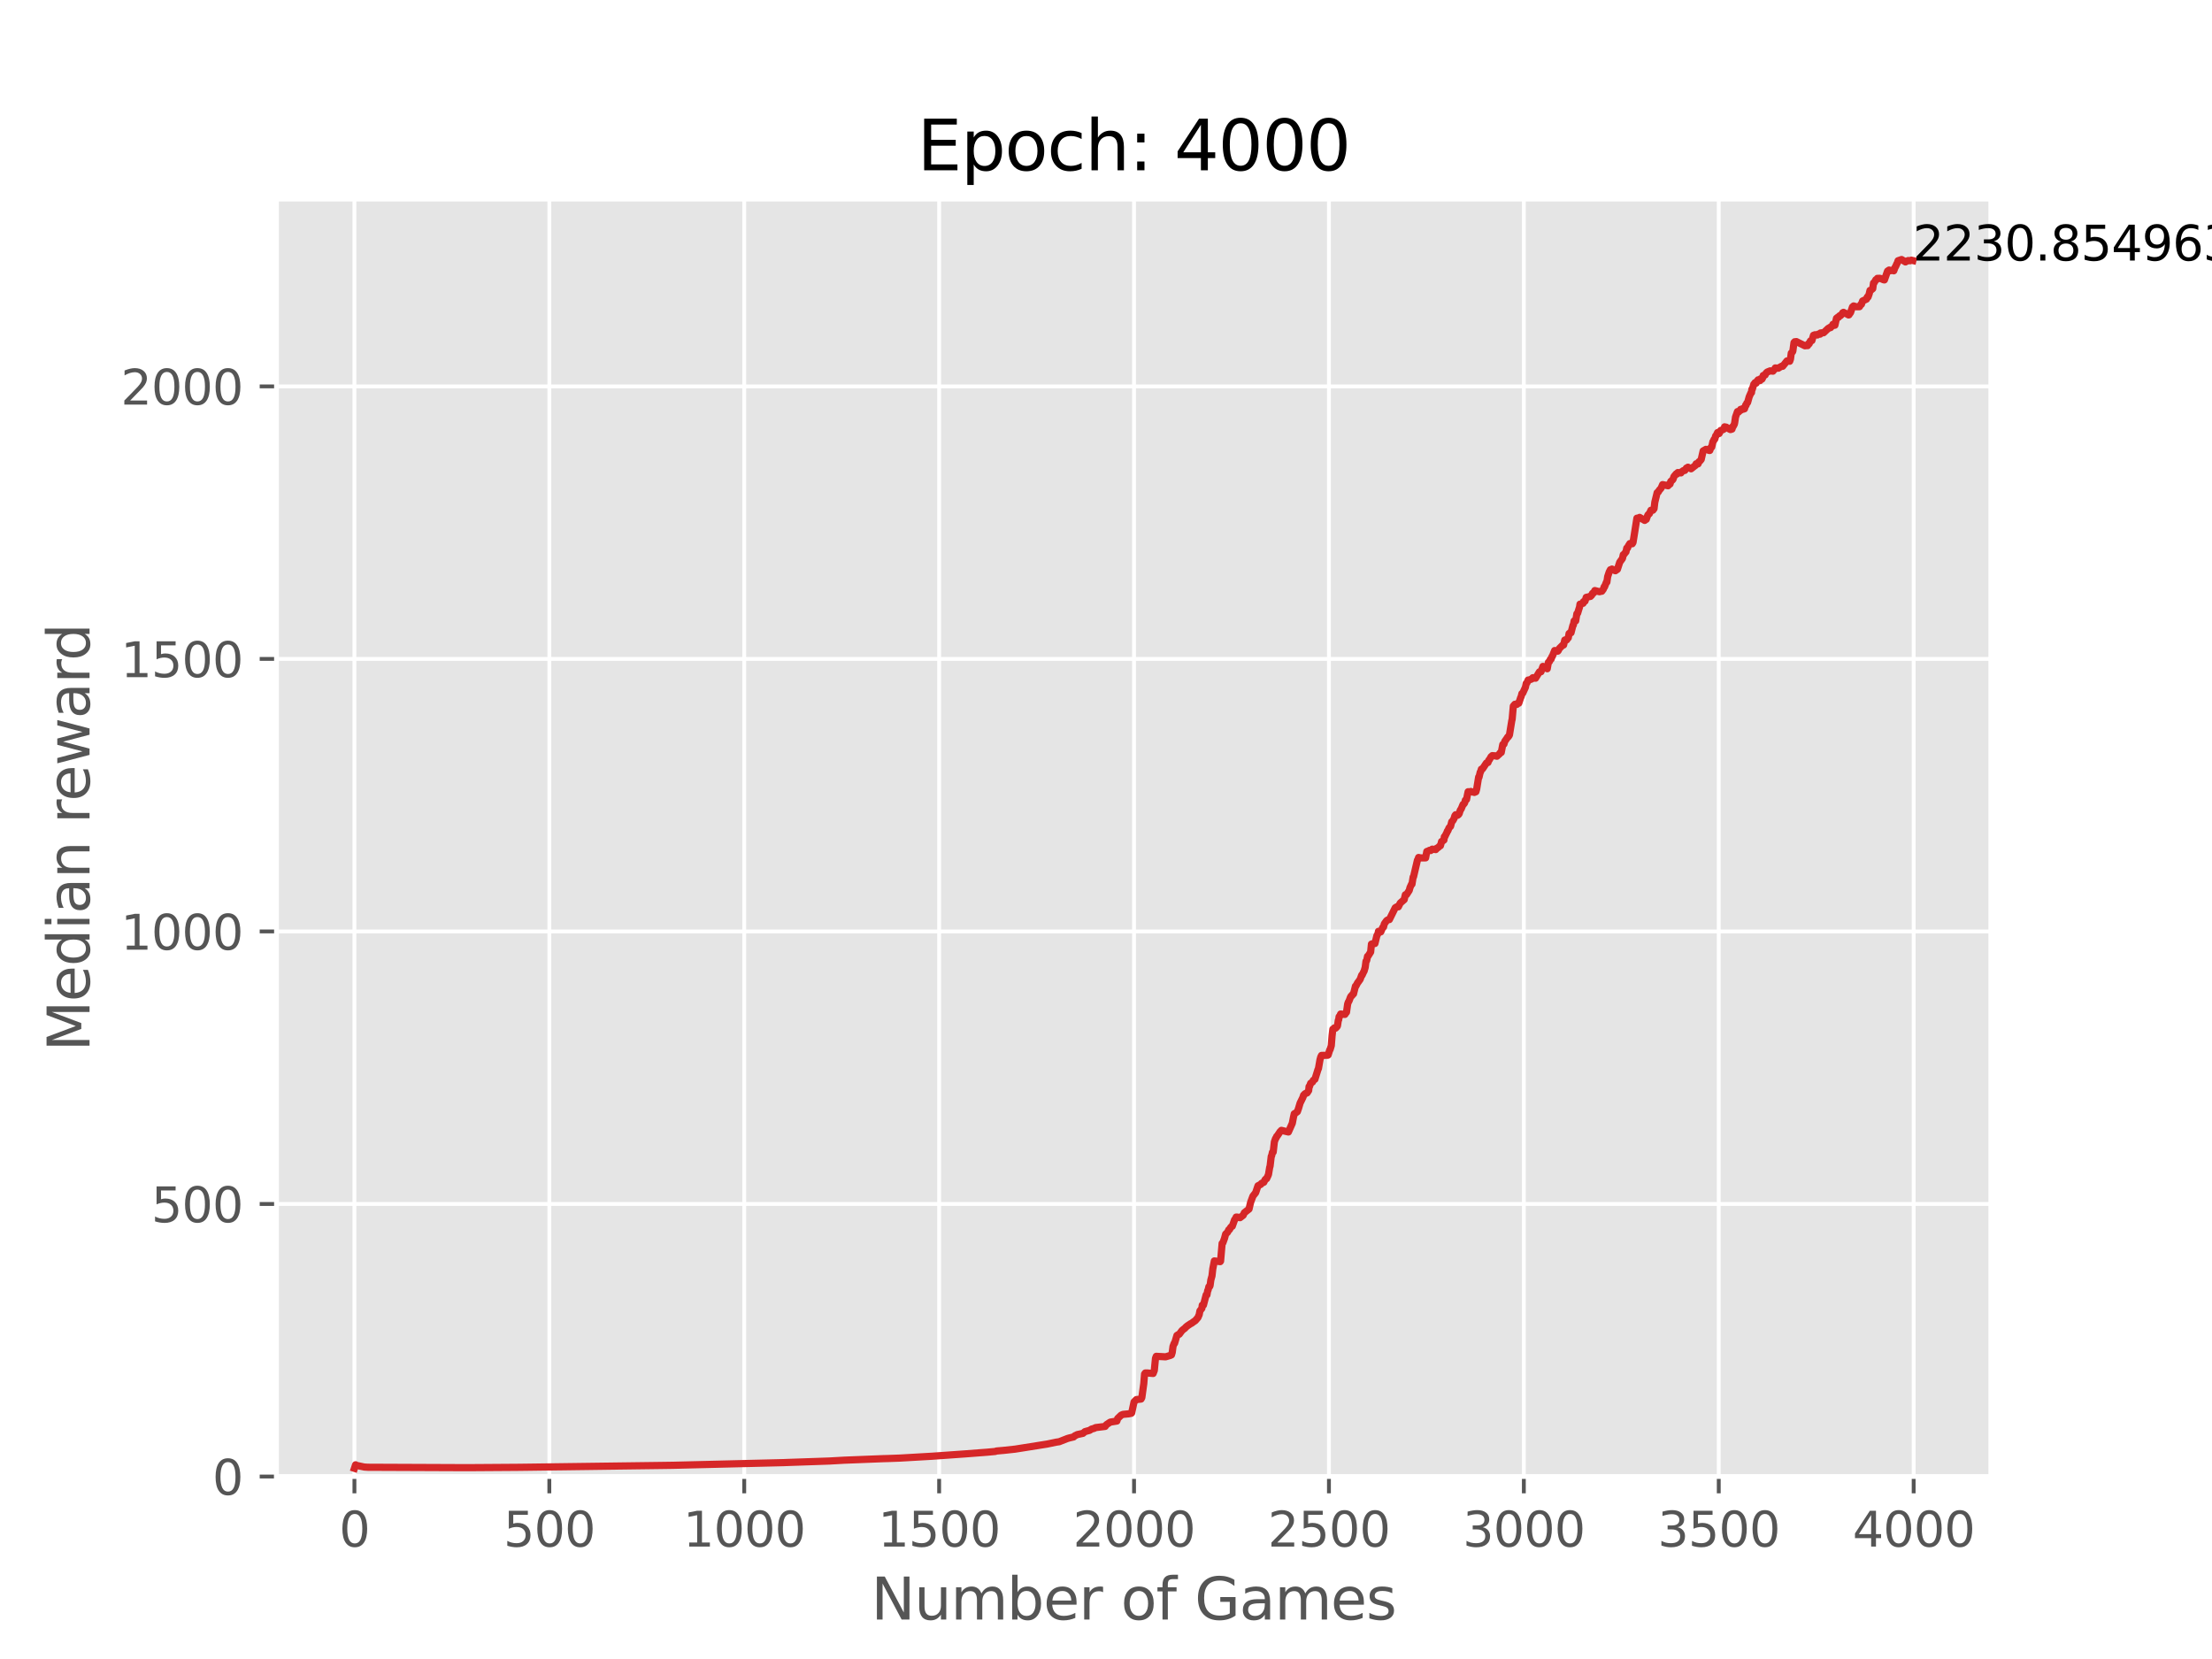 <?xml version="1.0" encoding="utf-8" standalone="no"?>
<!DOCTYPE svg PUBLIC "-//W3C//DTD SVG 1.1//EN"
  "http://www.w3.org/Graphics/SVG/1.1/DTD/svg11.dtd">
<svg xmlns:xlink="http://www.w3.org/1999/xlink" width="460.8pt" height="345.6pt" viewBox="0 0 460.8 345.6" xmlns="http://www.w3.org/2000/svg" version="1.1">
 <defs>
  <style type="text/css">*{stroke-linejoin: round; stroke-linecap: butt}</style>
 </defs>
 <g id="figure_1">
  <g id="patch_1">
   <path d="M 0 345.6 
L 460.8 345.6 
L 460.8 0 
L 0 0 
z
" style="fill: #ffffff"/>
  </g>
  <g id="axes_1">
   <g id="patch_2">
    <path d="M 57.6 307.584 
L 414.72 307.584 
L 414.72 41.472 
L 57.6 41.472 
z
" style="fill: #e5e5e5"/>
   </g>
   <g id="matplotlib.axis_1">
    <g id="xtick_1">
     <g id="line2d_1">
      <path d="M 73.833 307.584 
L 73.833 41.472 
" clip-path="url(#pd6d10d39dd)" style="fill: none; stroke: #ffffff; stroke-width: 0.8; stroke-linecap: square"/>
     </g>
     <g id="line2d_2">
      <defs>
       <path id="m4abdb20a62" d="M 0 0 
L 0 3.5 
" style="stroke: #555555; stroke-width: 0.8"/>
      </defs>
      <g>
       <use xlink:href="#m4abdb20a62" x="73.833" y="307.584" style="fill: #555555; stroke: #555555; stroke-width: 0.8"/>
      </g>
     </g>
     <g id="text_1">
      <!-- 0 -->
      <g style="fill: #555555" transform="translate(70.651 322.182) scale(0.1 -0.1)">
       <defs>
        <path id="DejaVuSans-30" d="M 2034 4250 
Q 1547 4250 1301 3770 
Q 1056 3291 1056 2328 
Q 1056 1369 1301 889 
Q 1547 409 2034 409 
Q 2525 409 2770 889 
Q 3016 1369 3016 2328 
Q 3016 3291 2770 3770 
Q 2525 4250 2034 4250 
z
M 2034 4750 
Q 2819 4750 3233 4129 
Q 3647 3509 3647 2328 
Q 3647 1150 3233 529 
Q 2819 -91 2034 -91 
Q 1250 -91 836 529 
Q 422 1150 422 2328 
Q 422 3509 836 4129 
Q 1250 4750 2034 4750 
z
" transform="scale(0.016)"/>
       </defs>
       <use xlink:href="#DejaVuSans-30"/>
      </g>
     </g>
    </g>
    <g id="xtick_2">
     <g id="line2d_3">
      <path d="M 114.435 307.584 
L 114.435 41.472 
" clip-path="url(#pd6d10d39dd)" style="fill: none; stroke: #ffffff; stroke-width: 0.8; stroke-linecap: square"/>
     </g>
     <g id="line2d_4">
      <g>
       <use xlink:href="#m4abdb20a62" x="114.435" y="307.584" style="fill: #555555; stroke: #555555; stroke-width: 0.8"/>
      </g>
     </g>
     <g id="text_2">
      <!-- 500 -->
      <g style="fill: #555555" transform="translate(104.891 322.182) scale(0.1 -0.1)">
       <defs>
        <path id="DejaVuSans-35" d="M 691 4666 
L 3169 4666 
L 3169 4134 
L 1269 4134 
L 1269 2991 
Q 1406 3038 1543 3061 
Q 1681 3084 1819 3084 
Q 2600 3084 3056 2656 
Q 3513 2228 3513 1497 
Q 3513 744 3044 326 
Q 2575 -91 1722 -91 
Q 1428 -91 1123 -41 
Q 819 9 494 109 
L 494 744 
Q 775 591 1075 516 
Q 1375 441 1709 441 
Q 2250 441 2565 725 
Q 2881 1009 2881 1497 
Q 2881 1984 2565 2268 
Q 2250 2553 1709 2553 
Q 1456 2553 1204 2497 
Q 953 2441 691 2322 
L 691 4666 
z
" transform="scale(0.016)"/>
       </defs>
       <use xlink:href="#DejaVuSans-35"/>
       <use xlink:href="#DejaVuSans-30" x="63.623"/>
       <use xlink:href="#DejaVuSans-30" x="127.246"/>
      </g>
     </g>
    </g>
    <g id="xtick_3">
     <g id="line2d_5">
      <path d="M 155.037 307.584 
L 155.037 41.472 
" clip-path="url(#pd6d10d39dd)" style="fill: none; stroke: #ffffff; stroke-width: 0.8; stroke-linecap: square"/>
     </g>
     <g id="line2d_6">
      <g>
       <use xlink:href="#m4abdb20a62" x="155.037" y="307.584" style="fill: #555555; stroke: #555555; stroke-width: 0.8"/>
      </g>
     </g>
     <g id="text_3">
      <!-- 1000 -->
      <g style="fill: #555555" transform="translate(142.312 322.182) scale(0.1 -0.1)">
       <defs>
        <path id="DejaVuSans-31" d="M 794 531 
L 1825 531 
L 1825 4091 
L 703 3866 
L 703 4441 
L 1819 4666 
L 2450 4666 
L 2450 531 
L 3481 531 
L 3481 0 
L 794 0 
L 794 531 
z
" transform="scale(0.016)"/>
       </defs>
       <use xlink:href="#DejaVuSans-31"/>
       <use xlink:href="#DejaVuSans-30" x="63.623"/>
       <use xlink:href="#DejaVuSans-30" x="127.246"/>
       <use xlink:href="#DejaVuSans-30" x="190.869"/>
      </g>
     </g>
    </g>
    <g id="xtick_4">
     <g id="line2d_7">
      <path d="M 195.639 307.584 
L 195.639 41.472 
" clip-path="url(#pd6d10d39dd)" style="fill: none; stroke: #ffffff; stroke-width: 0.8; stroke-linecap: square"/>
     </g>
     <g id="line2d_8">
      <g>
       <use xlink:href="#m4abdb20a62" x="195.639" y="307.584" style="fill: #555555; stroke: #555555; stroke-width: 0.8"/>
      </g>
     </g>
     <g id="text_4">
      <!-- 1500 -->
      <g style="fill: #555555" transform="translate(182.914 322.182) scale(0.1 -0.1)">
       <use xlink:href="#DejaVuSans-31"/>
       <use xlink:href="#DejaVuSans-35" x="63.623"/>
       <use xlink:href="#DejaVuSans-30" x="127.246"/>
       <use xlink:href="#DejaVuSans-30" x="190.869"/>
      </g>
     </g>
    </g>
    <g id="xtick_5">
     <g id="line2d_9">
      <path d="M 236.241 307.584 
L 236.241 41.472 
" clip-path="url(#pd6d10d39dd)" style="fill: none; stroke: #ffffff; stroke-width: 0.8; stroke-linecap: square"/>
     </g>
     <g id="line2d_10">
      <g>
       <use xlink:href="#m4abdb20a62" x="236.241" y="307.584" style="fill: #555555; stroke: #555555; stroke-width: 0.8"/>
      </g>
     </g>
     <g id="text_5">
      <!-- 2000 -->
      <g style="fill: #555555" transform="translate(223.516 322.182) scale(0.1 -0.1)">
       <defs>
        <path id="DejaVuSans-32" d="M 1228 531 
L 3431 531 
L 3431 0 
L 469 0 
L 469 531 
Q 828 903 1448 1529 
Q 2069 2156 2228 2338 
Q 2531 2678 2651 2914 
Q 2772 3150 2772 3378 
Q 2772 3750 2511 3984 
Q 2250 4219 1831 4219 
Q 1534 4219 1204 4116 
Q 875 4013 500 3803 
L 500 4441 
Q 881 4594 1212 4672 
Q 1544 4750 1819 4750 
Q 2544 4750 2975 4387 
Q 3406 4025 3406 3419 
Q 3406 3131 3298 2873 
Q 3191 2616 2906 2266 
Q 2828 2175 2409 1742 
Q 1991 1309 1228 531 
z
" transform="scale(0.016)"/>
       </defs>
       <use xlink:href="#DejaVuSans-32"/>
       <use xlink:href="#DejaVuSans-30" x="63.623"/>
       <use xlink:href="#DejaVuSans-30" x="127.246"/>
       <use xlink:href="#DejaVuSans-30" x="190.869"/>
      </g>
     </g>
    </g>
    <g id="xtick_6">
     <g id="line2d_11">
      <path d="M 276.843 307.584 
L 276.843 41.472 
" clip-path="url(#pd6d10d39dd)" style="fill: none; stroke: #ffffff; stroke-width: 0.8; stroke-linecap: square"/>
     </g>
     <g id="line2d_12">
      <g>
       <use xlink:href="#m4abdb20a62" x="276.843" y="307.584" style="fill: #555555; stroke: #555555; stroke-width: 0.8"/>
      </g>
     </g>
     <g id="text_6">
      <!-- 2500 -->
      <g style="fill: #555555" transform="translate(264.118 322.182) scale(0.1 -0.1)">
       <use xlink:href="#DejaVuSans-32"/>
       <use xlink:href="#DejaVuSans-35" x="63.623"/>
       <use xlink:href="#DejaVuSans-30" x="127.246"/>
       <use xlink:href="#DejaVuSans-30" x="190.869"/>
      </g>
     </g>
    </g>
    <g id="xtick_7">
     <g id="line2d_13">
      <path d="M 317.445 307.584 
L 317.445 41.472 
" clip-path="url(#pd6d10d39dd)" style="fill: none; stroke: #ffffff; stroke-width: 0.8; stroke-linecap: square"/>
     </g>
     <g id="line2d_14">
      <g>
       <use xlink:href="#m4abdb20a62" x="317.445" y="307.584" style="fill: #555555; stroke: #555555; stroke-width: 0.8"/>
      </g>
     </g>
     <g id="text_7">
      <!-- 3000 -->
      <g style="fill: #555555" transform="translate(304.72 322.182) scale(0.1 -0.1)">
       <defs>
        <path id="DejaVuSans-33" d="M 2597 2516 
Q 3050 2419 3304 2112 
Q 3559 1806 3559 1356 
Q 3559 666 3084 287 
Q 2609 -91 1734 -91 
Q 1441 -91 1130 -33 
Q 819 25 488 141 
L 488 750 
Q 750 597 1062 519 
Q 1375 441 1716 441 
Q 2309 441 2620 675 
Q 2931 909 2931 1356 
Q 2931 1769 2642 2001 
Q 2353 2234 1838 2234 
L 1294 2234 
L 1294 2753 
L 1863 2753 
Q 2328 2753 2575 2939 
Q 2822 3125 2822 3475 
Q 2822 3834 2567 4026 
Q 2313 4219 1838 4219 
Q 1578 4219 1281 4162 
Q 984 4106 628 3988 
L 628 4550 
Q 988 4650 1302 4700 
Q 1616 4750 1894 4750 
Q 2613 4750 3031 4423 
Q 3450 4097 3450 3541 
Q 3450 3153 3228 2886 
Q 3006 2619 2597 2516 
z
" transform="scale(0.016)"/>
       </defs>
       <use xlink:href="#DejaVuSans-33"/>
       <use xlink:href="#DejaVuSans-30" x="63.623"/>
       <use xlink:href="#DejaVuSans-30" x="127.246"/>
       <use xlink:href="#DejaVuSans-30" x="190.869"/>
      </g>
     </g>
    </g>
    <g id="xtick_8">
     <g id="line2d_15">
      <path d="M 358.048 307.584 
L 358.048 41.472 
" clip-path="url(#pd6d10d39dd)" style="fill: none; stroke: #ffffff; stroke-width: 0.8; stroke-linecap: square"/>
     </g>
     <g id="line2d_16">
      <g>
       <use xlink:href="#m4abdb20a62" x="358.048" y="307.584" style="fill: #555555; stroke: #555555; stroke-width: 0.8"/>
      </g>
     </g>
     <g id="text_8">
      <!-- 3500 -->
      <g style="fill: #555555" transform="translate(345.323 322.182) scale(0.1 -0.1)">
       <use xlink:href="#DejaVuSans-33"/>
       <use xlink:href="#DejaVuSans-35" x="63.623"/>
       <use xlink:href="#DejaVuSans-30" x="127.246"/>
       <use xlink:href="#DejaVuSans-30" x="190.869"/>
      </g>
     </g>
    </g>
    <g id="xtick_9">
     <g id="line2d_17">
      <path d="M 398.65 307.584 
L 398.65 41.472 
" clip-path="url(#pd6d10d39dd)" style="fill: none; stroke: #ffffff; stroke-width: 0.8; stroke-linecap: square"/>
     </g>
     <g id="line2d_18">
      <g>
       <use xlink:href="#m4abdb20a62" x="398.65" y="307.584" style="fill: #555555; stroke: #555555; stroke-width: 0.8"/>
      </g>
     </g>
     <g id="text_9">
      <!-- 4000 -->
      <g style="fill: #555555" transform="translate(385.925 322.182) scale(0.1 -0.1)">
       <defs>
        <path id="DejaVuSans-34" d="M 2419 4116 
L 825 1625 
L 2419 1625 
L 2419 4116 
z
M 2253 4666 
L 3047 4666 
L 3047 1625 
L 3713 1625 
L 3713 1100 
L 3047 1100 
L 3047 0 
L 2419 0 
L 2419 1100 
L 313 1100 
L 313 1709 
L 2253 4666 
z
" transform="scale(0.016)"/>
       </defs>
       <use xlink:href="#DejaVuSans-34"/>
       <use xlink:href="#DejaVuSans-30" x="63.623"/>
       <use xlink:href="#DejaVuSans-30" x="127.246"/>
       <use xlink:href="#DejaVuSans-30" x="190.869"/>
      </g>
     </g>
    </g>
    <g id="text_10">
     <!-- Number of Games -->
     <g style="fill: #555555" transform="translate(181.472 337.38) scale(0.12 -0.12)">
      <defs>
       <path id="DejaVuSans-4e" d="M 628 4666 
L 1478 4666 
L 3547 763 
L 3547 4666 
L 4159 4666 
L 4159 0 
L 3309 0 
L 1241 3903 
L 1241 0 
L 628 0 
L 628 4666 
z
" transform="scale(0.016)"/>
       <path id="DejaVuSans-75" d="M 544 1381 
L 544 3500 
L 1119 3500 
L 1119 1403 
Q 1119 906 1312 657 
Q 1506 409 1894 409 
Q 2359 409 2629 706 
Q 2900 1003 2900 1516 
L 2900 3500 
L 3475 3500 
L 3475 0 
L 2900 0 
L 2900 538 
Q 2691 219 2414 64 
Q 2138 -91 1772 -91 
Q 1169 -91 856 284 
Q 544 659 544 1381 
z
M 1991 3584 
L 1991 3584 
z
" transform="scale(0.016)"/>
       <path id="DejaVuSans-6d" d="M 3328 2828 
Q 3544 3216 3844 3400 
Q 4144 3584 4550 3584 
Q 5097 3584 5394 3201 
Q 5691 2819 5691 2113 
L 5691 0 
L 5113 0 
L 5113 2094 
Q 5113 2597 4934 2840 
Q 4756 3084 4391 3084 
Q 3944 3084 3684 2787 
Q 3425 2491 3425 1978 
L 3425 0 
L 2847 0 
L 2847 2094 
Q 2847 2600 2669 2842 
Q 2491 3084 2119 3084 
Q 1678 3084 1418 2786 
Q 1159 2488 1159 1978 
L 1159 0 
L 581 0 
L 581 3500 
L 1159 3500 
L 1159 2956 
Q 1356 3278 1631 3431 
Q 1906 3584 2284 3584 
Q 2666 3584 2933 3390 
Q 3200 3197 3328 2828 
z
" transform="scale(0.016)"/>
       <path id="DejaVuSans-62" d="M 3116 1747 
Q 3116 2381 2855 2742 
Q 2594 3103 2138 3103 
Q 1681 3103 1420 2742 
Q 1159 2381 1159 1747 
Q 1159 1113 1420 752 
Q 1681 391 2138 391 
Q 2594 391 2855 752 
Q 3116 1113 3116 1747 
z
M 1159 2969 
Q 1341 3281 1617 3432 
Q 1894 3584 2278 3584 
Q 2916 3584 3314 3078 
Q 3713 2572 3713 1747 
Q 3713 922 3314 415 
Q 2916 -91 2278 -91 
Q 1894 -91 1617 61 
Q 1341 213 1159 525 
L 1159 0 
L 581 0 
L 581 4863 
L 1159 4863 
L 1159 2969 
z
" transform="scale(0.016)"/>
       <path id="DejaVuSans-65" d="M 3597 1894 
L 3597 1613 
L 953 1613 
Q 991 1019 1311 708 
Q 1631 397 2203 397 
Q 2534 397 2845 478 
Q 3156 559 3463 722 
L 3463 178 
Q 3153 47 2828 -22 
Q 2503 -91 2169 -91 
Q 1331 -91 842 396 
Q 353 884 353 1716 
Q 353 2575 817 3079 
Q 1281 3584 2069 3584 
Q 2775 3584 3186 3129 
Q 3597 2675 3597 1894 
z
M 3022 2063 
Q 3016 2534 2758 2815 
Q 2500 3097 2075 3097 
Q 1594 3097 1305 2825 
Q 1016 2553 972 2059 
L 3022 2063 
z
" transform="scale(0.016)"/>
       <path id="DejaVuSans-72" d="M 2631 2963 
Q 2534 3019 2420 3045 
Q 2306 3072 2169 3072 
Q 1681 3072 1420 2755 
Q 1159 2438 1159 1844 
L 1159 0 
L 581 0 
L 581 3500 
L 1159 3500 
L 1159 2956 
Q 1341 3275 1631 3429 
Q 1922 3584 2338 3584 
Q 2397 3584 2469 3576 
Q 2541 3569 2628 3553 
L 2631 2963 
z
" transform="scale(0.016)"/>
       <path id="DejaVuSans-20" transform="scale(0.016)"/>
       <path id="DejaVuSans-6f" d="M 1959 3097 
Q 1497 3097 1228 2736 
Q 959 2375 959 1747 
Q 959 1119 1226 758 
Q 1494 397 1959 397 
Q 2419 397 2687 759 
Q 2956 1122 2956 1747 
Q 2956 2369 2687 2733 
Q 2419 3097 1959 3097 
z
M 1959 3584 
Q 2709 3584 3137 3096 
Q 3566 2609 3566 1747 
Q 3566 888 3137 398 
Q 2709 -91 1959 -91 
Q 1206 -91 779 398 
Q 353 888 353 1747 
Q 353 2609 779 3096 
Q 1206 3584 1959 3584 
z
" transform="scale(0.016)"/>
       <path id="DejaVuSans-66" d="M 2375 4863 
L 2375 4384 
L 1825 4384 
Q 1516 4384 1395 4259 
Q 1275 4134 1275 3809 
L 1275 3500 
L 2222 3500 
L 2222 3053 
L 1275 3053 
L 1275 0 
L 697 0 
L 697 3053 
L 147 3053 
L 147 3500 
L 697 3500 
L 697 3744 
Q 697 4328 969 4595 
Q 1241 4863 1831 4863 
L 2375 4863 
z
" transform="scale(0.016)"/>
       <path id="DejaVuSans-47" d="M 3809 666 
L 3809 1919 
L 2778 1919 
L 2778 2438 
L 4434 2438 
L 4434 434 
Q 4069 175 3628 42 
Q 3188 -91 2688 -91 
Q 1594 -91 976 548 
Q 359 1188 359 2328 
Q 359 3472 976 4111 
Q 1594 4750 2688 4750 
Q 3144 4750 3555 4637 
Q 3966 4525 4313 4306 
L 4313 3634 
Q 3963 3931 3569 4081 
Q 3175 4231 2741 4231 
Q 1884 4231 1454 3753 
Q 1025 3275 1025 2328 
Q 1025 1384 1454 906 
Q 1884 428 2741 428 
Q 3075 428 3337 486 
Q 3600 544 3809 666 
z
" transform="scale(0.016)"/>
       <path id="DejaVuSans-61" d="M 2194 1759 
Q 1497 1759 1228 1600 
Q 959 1441 959 1056 
Q 959 750 1161 570 
Q 1363 391 1709 391 
Q 2188 391 2477 730 
Q 2766 1069 2766 1631 
L 2766 1759 
L 2194 1759 
z
M 3341 1997 
L 3341 0 
L 2766 0 
L 2766 531 
Q 2569 213 2275 61 
Q 1981 -91 1556 -91 
Q 1019 -91 701 211 
Q 384 513 384 1019 
Q 384 1609 779 1909 
Q 1175 2209 1959 2209 
L 2766 2209 
L 2766 2266 
Q 2766 2663 2505 2880 
Q 2244 3097 1772 3097 
Q 1472 3097 1187 3025 
Q 903 2953 641 2809 
L 641 3341 
Q 956 3463 1253 3523 
Q 1550 3584 1831 3584 
Q 2591 3584 2966 3190 
Q 3341 2797 3341 1997 
z
" transform="scale(0.016)"/>
       <path id="DejaVuSans-73" d="M 2834 3397 
L 2834 2853 
Q 2591 2978 2328 3040 
Q 2066 3103 1784 3103 
Q 1356 3103 1142 2972 
Q 928 2841 928 2578 
Q 928 2378 1081 2264 
Q 1234 2150 1697 2047 
L 1894 2003 
Q 2506 1872 2764 1633 
Q 3022 1394 3022 966 
Q 3022 478 2636 193 
Q 2250 -91 1575 -91 
Q 1294 -91 989 -36 
Q 684 19 347 128 
L 347 722 
Q 666 556 975 473 
Q 1284 391 1588 391 
Q 1994 391 2212 530 
Q 2431 669 2431 922 
Q 2431 1156 2273 1281 
Q 2116 1406 1581 1522 
L 1381 1569 
Q 847 1681 609 1914 
Q 372 2147 372 2553 
Q 372 3047 722 3315 
Q 1072 3584 1716 3584 
Q 2034 3584 2315 3537 
Q 2597 3491 2834 3397 
z
" transform="scale(0.016)"/>
      </defs>
      <use xlink:href="#DejaVuSans-4e"/>
      <use xlink:href="#DejaVuSans-75" x="74.805"/>
      <use xlink:href="#DejaVuSans-6d" x="138.184"/>
      <use xlink:href="#DejaVuSans-62" x="235.596"/>
      <use xlink:href="#DejaVuSans-65" x="299.072"/>
      <use xlink:href="#DejaVuSans-72" x="360.596"/>
      <use xlink:href="#DejaVuSans-20" x="401.709"/>
      <use xlink:href="#DejaVuSans-6f" x="433.496"/>
      <use xlink:href="#DejaVuSans-66" x="494.678"/>
      <use xlink:href="#DejaVuSans-20" x="529.883"/>
      <use xlink:href="#DejaVuSans-47" x="561.67"/>
      <use xlink:href="#DejaVuSans-61" x="639.16"/>
      <use xlink:href="#DejaVuSans-6d" x="700.439"/>
      <use xlink:href="#DejaVuSans-65" x="797.852"/>
      <use xlink:href="#DejaVuSans-73" x="859.375"/>
     </g>
    </g>
   </g>
   <g id="matplotlib.axis_2">
    <g id="ytick_1">
     <g id="line2d_19">
      <path d="M 57.6 307.584 
L 414.72 307.584 
" clip-path="url(#pd6d10d39dd)" style="fill: none; stroke: #ffffff; stroke-width: 0.8; stroke-linecap: square"/>
     </g>
     <g id="line2d_20">
      <defs>
       <path id="md25ccd7c2f" d="M 0 0 
L -3.5 0 
" style="stroke: #555555; stroke-width: 0.8"/>
      </defs>
      <g>
       <use xlink:href="#md25ccd7c2f" x="57.6" y="307.584" style="fill: #555555; stroke: #555555; stroke-width: 0.8"/>
      </g>
     </g>
     <g id="text_11">
      <!-- 0 -->
      <g style="fill: #555555" transform="translate(44.237 311.383) scale(0.1 -0.1)">
       <use xlink:href="#DejaVuSans-30"/>
      </g>
     </g>
    </g>
    <g id="ytick_2">
     <g id="line2d_21">
      <path d="M 57.6 250.81 
L 414.72 250.81 
" clip-path="url(#pd6d10d39dd)" style="fill: none; stroke: #ffffff; stroke-width: 0.8; stroke-linecap: square"/>
     </g>
     <g id="line2d_22">
      <g>
       <use xlink:href="#md25ccd7c2f" x="57.6" y="250.81" style="fill: #555555; stroke: #555555; stroke-width: 0.8"/>
      </g>
     </g>
     <g id="text_12">
      <!-- 500 -->
      <g style="fill: #555555" transform="translate(31.512 254.609) scale(0.1 -0.1)">
       <use xlink:href="#DejaVuSans-35"/>
       <use xlink:href="#DejaVuSans-30" x="63.623"/>
       <use xlink:href="#DejaVuSans-30" x="127.246"/>
      </g>
     </g>
    </g>
    <g id="ytick_3">
     <g id="line2d_23">
      <path d="M 57.6 194.036 
L 414.72 194.036 
" clip-path="url(#pd6d10d39dd)" style="fill: none; stroke: #ffffff; stroke-width: 0.8; stroke-linecap: square"/>
     </g>
     <g id="line2d_24">
      <g>
       <use xlink:href="#md25ccd7c2f" x="57.6" y="194.036" style="fill: #555555; stroke: #555555; stroke-width: 0.8"/>
      </g>
     </g>
     <g id="text_13">
      <!-- 1000 -->
      <g style="fill: #555555" transform="translate(25.15 197.835) scale(0.1 -0.1)">
       <use xlink:href="#DejaVuSans-31"/>
       <use xlink:href="#DejaVuSans-30" x="63.623"/>
       <use xlink:href="#DejaVuSans-30" x="127.246"/>
       <use xlink:href="#DejaVuSans-30" x="190.869"/>
      </g>
     </g>
    </g>
    <g id="ytick_4">
     <g id="line2d_25">
      <path d="M 57.6 137.262 
L 414.72 137.262 
" clip-path="url(#pd6d10d39dd)" style="fill: none; stroke: #ffffff; stroke-width: 0.8; stroke-linecap: square"/>
     </g>
     <g id="line2d_26">
      <g>
       <use xlink:href="#md25ccd7c2f" x="57.6" y="137.262" style="fill: #555555; stroke: #555555; stroke-width: 0.8"/>
      </g>
     </g>
     <g id="text_14">
      <!-- 1500 -->
      <g style="fill: #555555" transform="translate(25.15 141.061) scale(0.1 -0.1)">
       <use xlink:href="#DejaVuSans-31"/>
       <use xlink:href="#DejaVuSans-35" x="63.623"/>
       <use xlink:href="#DejaVuSans-30" x="127.246"/>
       <use xlink:href="#DejaVuSans-30" x="190.869"/>
      </g>
     </g>
    </g>
    <g id="ytick_5">
     <g id="line2d_27">
      <path d="M 57.6 80.488 
L 414.72 80.488 
" clip-path="url(#pd6d10d39dd)" style="fill: none; stroke: #ffffff; stroke-width: 0.8; stroke-linecap: square"/>
     </g>
     <g id="line2d_28">
      <g>
       <use xlink:href="#md25ccd7c2f" x="57.6" y="80.488" style="fill: #555555; stroke: #555555; stroke-width: 0.8"/>
      </g>
     </g>
     <g id="text_15">
      <!-- 2000 -->
      <g style="fill: #555555" transform="translate(25.15 84.287) scale(0.1 -0.1)">
       <use xlink:href="#DejaVuSans-32"/>
       <use xlink:href="#DejaVuSans-30" x="63.623"/>
       <use xlink:href="#DejaVuSans-30" x="127.246"/>
       <use xlink:href="#DejaVuSans-30" x="190.869"/>
      </g>
     </g>
    </g>
    <g id="text_16">
     <!-- Median reward -->
     <g style="fill: #555555" transform="translate(18.654 219.037) rotate(-90) scale(0.12 -0.12)">
      <defs>
       <path id="DejaVuSans-4d" d="M 628 4666 
L 1569 4666 
L 2759 1491 
L 3956 4666 
L 4897 4666 
L 4897 0 
L 4281 0 
L 4281 4097 
L 3078 897 
L 2444 897 
L 1241 4097 
L 1241 0 
L 628 0 
L 628 4666 
z
" transform="scale(0.016)"/>
       <path id="DejaVuSans-64" d="M 2906 2969 
L 2906 4863 
L 3481 4863 
L 3481 0 
L 2906 0 
L 2906 525 
Q 2725 213 2448 61 
Q 2172 -91 1784 -91 
Q 1150 -91 751 415 
Q 353 922 353 1747 
Q 353 2572 751 3078 
Q 1150 3584 1784 3584 
Q 2172 3584 2448 3432 
Q 2725 3281 2906 2969 
z
M 947 1747 
Q 947 1113 1208 752 
Q 1469 391 1925 391 
Q 2381 391 2643 752 
Q 2906 1113 2906 1747 
Q 2906 2381 2643 2742 
Q 2381 3103 1925 3103 
Q 1469 3103 1208 2742 
Q 947 2381 947 1747 
z
" transform="scale(0.016)"/>
       <path id="DejaVuSans-69" d="M 603 3500 
L 1178 3500 
L 1178 0 
L 603 0 
L 603 3500 
z
M 603 4863 
L 1178 4863 
L 1178 4134 
L 603 4134 
L 603 4863 
z
" transform="scale(0.016)"/>
       <path id="DejaVuSans-6e" d="M 3513 2113 
L 3513 0 
L 2938 0 
L 2938 2094 
Q 2938 2591 2744 2837 
Q 2550 3084 2163 3084 
Q 1697 3084 1428 2787 
Q 1159 2491 1159 1978 
L 1159 0 
L 581 0 
L 581 3500 
L 1159 3500 
L 1159 2956 
Q 1366 3272 1645 3428 
Q 1925 3584 2291 3584 
Q 2894 3584 3203 3211 
Q 3513 2838 3513 2113 
z
" transform="scale(0.016)"/>
       <path id="DejaVuSans-77" d="M 269 3500 
L 844 3500 
L 1563 769 
L 2278 3500 
L 2956 3500 
L 3675 769 
L 4391 3500 
L 4966 3500 
L 4050 0 
L 3372 0 
L 2619 2869 
L 1863 0 
L 1184 0 
L 269 3500 
z
" transform="scale(0.016)"/>
      </defs>
      <use xlink:href="#DejaVuSans-4d"/>
      <use xlink:href="#DejaVuSans-65" x="86.279"/>
      <use xlink:href="#DejaVuSans-64" x="147.803"/>
      <use xlink:href="#DejaVuSans-69" x="211.279"/>
      <use xlink:href="#DejaVuSans-61" x="239.062"/>
      <use xlink:href="#DejaVuSans-6e" x="300.342"/>
      <use xlink:href="#DejaVuSans-20" x="363.721"/>
      <use xlink:href="#DejaVuSans-72" x="395.508"/>
      <use xlink:href="#DejaVuSans-65" x="434.371"/>
      <use xlink:href="#DejaVuSans-77" x="495.895"/>
      <use xlink:href="#DejaVuSans-61" x="577.682"/>
      <use xlink:href="#DejaVuSans-72" x="638.961"/>
      <use xlink:href="#DejaVuSans-64" x="678.324"/>
     </g>
    </g>
   </g>
   <g id="line2d_29">
    <path d="M 73.833 305.881 
L 74.076 305.143 
L 74.32 305.362 
L 74.482 305.313 
L 75.863 305.606 
L 76.594 305.657 
L 97.138 305.742 
L 99.331 305.73 
L 107.776 305.672 
L 109.725 305.649 
L 137.984 305.278 
L 140.177 305.247 
L 163.239 304.69 
L 164.051 304.658 
L 172.739 304.359 
L 175.906 304.181 
L 184.027 303.862 
L 184.92 303.839 
L 187.437 303.747 
L 194.177 303.359 
L 201.323 302.852 
L 204.166 302.631 
L 205.627 302.522 
L 207.332 302.365 
L 207.576 302.272 
L 209.119 302.135 
L 211.474 301.881 
L 218.133 300.825 
L 220.082 300.419 
L 220.65 300.34 
L 222.355 299.67 
L 222.68 299.573 
L 223.086 299.474 
L 223.655 299.342 
L 223.898 299.094 
L 224.142 298.997 
L 224.385 298.858 
L 225.603 298.591 
L 226.009 298.236 
L 226.984 297.966 
L 227.39 297.702 
L 227.958 297.549 
L 228.202 297.399 
L 230.232 297.148 
L 230.476 296.795 
L 231.288 296.253 
L 232.668 296.03 
L 232.831 295.503 
L 233.561 294.803 
L 233.724 294.733 
L 233.967 294.638 
L 235.104 294.53 
L 235.348 294.484 
L 235.673 294.416 
L 235.754 294.319 
L 236.241 292.051 
L 236.728 291.559 
L 237.54 291.469 
L 237.703 291.447 
L 237.865 291.15 
L 238.271 288.22 
L 238.434 286.23 
L 238.596 286.014 
L 238.921 286.01 
L 240.22 286.119 
L 240.464 285.49 
L 240.707 282.972 
L 240.87 282.546 
L 242.819 282.651 
L 243.793 282.364 
L 243.956 282.282 
L 244.037 282.25 
L 244.199 281.721 
L 244.362 280.469 
L 244.605 279.825 
L 244.686 279.837 
L 245.174 278.199 
L 245.417 278.041 
L 245.661 277.941 
L 246.229 277.179 
L 246.554 276.905 
L 246.798 276.735 
L 247.041 276.467 
L 247.366 276.194 
L 248.016 275.759 
L 248.259 275.642 
L 248.584 275.392 
L 248.99 275.121 
L 249.153 274.935 
L 249.559 274.464 
L 249.721 274.064 
L 249.802 273.927 
L 249.965 273.081 
L 250.371 272.562 
L 250.452 271.884 
L 250.533 271.898 
L 250.696 271.888 
L 251.264 269.737 
L 251.426 269.752 
L 251.589 268.838 
L 251.67 268.74 
L 251.832 268.039 
L 251.995 268.011 
L 252.076 267.823 
L 252.238 266.658 
L 252.482 265.781 
L 252.644 264.337 
L 252.969 262.675 
L 254.187 262.824 
L 254.269 262.713 
L 254.593 259.008 
L 254.756 258.881 
L 254.999 258.209 
L 255.081 257.987 
L 255.324 257.08 
L 255.73 256.697 
L 255.974 256.181 
L 256.136 256.134 
L 256.38 255.668 
L 256.623 255.462 
L 256.705 255.451 
L 257.192 254.08 
L 257.354 253.933 
L 257.517 253.54 
L 257.76 253.544 
L 258.329 253.66 
L 258.978 253.159 
L 259.222 252.634 
L 260.196 251.868 
L 260.521 250.482 
L 261.008 249.171 
L 261.577 248.455 
L 262.064 247.013 
L 262.633 246.731 
L 262.795 246.512 
L 263.282 246.284 
L 263.526 245.775 
L 263.688 245.598 
L 263.851 245.548 
L 264.175 244.853 
L 264.257 244.619 
L 264.5 243.166 
L 264.581 242.932 
L 264.825 240.873 
L 264.906 240.775 
L 265.069 240.046 
L 265.231 239.993 
L 265.475 237.869 
L 265.718 237.173 
L 265.8 237.11 
L 265.962 236.721 
L 266.043 236.679 
L 266.368 236.201 
L 266.693 235.713 
L 266.774 235.671 
L 266.936 235.472 
L 268.398 235.816 
L 269.21 233.993 
L 269.454 232.732 
L 269.616 232.019 
L 269.941 231.836 
L 270.185 231.621 
L 270.266 231.585 
L 270.509 230.887 
L 270.834 229.799 
L 271.403 228.64 
L 271.565 228.137 
L 271.646 228.138 
L 271.809 227.884 
L 272.215 227.658 
L 272.296 227.675 
L 272.621 227.172 
L 272.702 226.347 
L 272.783 226.363 
L 273.027 225.668 
L 273.433 225.389 
L 273.595 225.038 
L 273.92 224.84 
L 274.57 222.76 
L 274.651 222.642 
L 274.976 220.772 
L 275.138 220.184 
L 275.3 219.86 
L 276.6 219.827 
L 276.681 219.765 
L 277.006 218.717 
L 277.087 218.639 
L 277.331 217.829 
L 277.493 215.8 
L 277.655 214.402 
L 277.737 214.429 
L 277.98 214.127 
L 278.224 214.186 
L 278.549 213.851 
L 278.63 213.647 
L 278.792 212.544 
L 278.873 212.426 
L 278.955 211.795 
L 279.036 211.813 
L 279.279 211.237 
L 279.848 211.289 
L 280.173 211.318 
L 280.335 211.055 
L 280.498 210.873 
L 280.741 209.159 
L 280.904 208.695 
L 280.985 208.611 
L 281.147 208.217 
L 281.31 207.763 
L 281.472 207.479 
L 281.634 207.417 
L 281.797 207.113 
L 281.959 207.049 
L 282.365 205.43 
L 282.446 205.437 
L 282.852 204.666 
L 282.934 204.596 
L 283.096 204.363 
L 283.34 204.02 
L 283.664 203.134 
L 283.746 203.158 
L 283.908 202.8 
L 284.071 202.456 
L 284.152 202.35 
L 284.395 201.519 
L 284.558 200.251 
L 284.639 200.216 
L 284.72 200.027 
L 284.883 199.215 
L 284.964 199.223 
L 285.532 198.318 
L 285.695 196.672 
L 285.938 196.593 
L 286.425 196.554 
L 286.831 194.904 
L 287.075 194.477 
L 287.156 194.01 
L 287.237 194.031 
L 287.643 194.126 
L 288.05 193.2 
L 288.212 193.122 
L 288.374 192.458 
L 288.862 191.778 
L 289.105 191.627 
L 289.349 191.576 
L 289.43 191.566 
L 290.648 189.106 
L 290.81 189.015 
L 290.973 188.905 
L 291.298 188.913 
L 291.541 188.424 
L 291.704 188.113 
L 292.516 187.409 
L 292.759 186.393 
L 293.003 186.363 
L 293.571 185.482 
L 293.734 184.873 
L 294.059 184.173 
L 294.14 184.188 
L 294.383 182.697 
L 294.465 182.648 
L 295.277 179.188 
L 295.358 179.09 
L 295.52 178.628 
L 295.926 178.722 
L 296.982 178.709 
L 297.226 177.381 
L 297.632 177.235 
L 297.794 177.134 
L 298.038 177.179 
L 298.362 176.892 
L 299.093 176.983 
L 299.256 176.729 
L 299.337 176.744 
L 299.499 176.593 
L 299.662 176.496 
L 299.905 176.239 
L 300.068 176.181 
L 300.311 175.293 
L 300.474 175.24 
L 300.799 174.998 
L 300.88 174.303 
L 300.961 174.345 
L 301.286 173.657 
L 301.367 173.534 
L 301.529 173.097 
L 301.611 173.085 
L 301.854 172.462 
L 302.179 172.136 
L 302.423 171.186 
L 302.666 170.954 
L 302.91 170.502 
L 303.072 169.942 
L 303.235 169.723 
L 303.478 169.782 
L 303.641 169.836 
L 303.722 169.68 
L 303.803 169.723 
L 303.966 169.522 
L 304.209 168.747 
L 304.372 168.558 
L 304.778 167.577 
L 304.859 167.583 
L 305.102 167.284 
L 305.265 166.686 
L 305.508 166.546 
L 305.671 165.687 
L 305.833 164.932 
L 306.158 164.958 
L 306.402 164.878 
L 306.645 164.961 
L 307.133 165.075 
L 307.376 164.974 
L 307.457 164.939 
L 307.62 164.37 
L 308.026 161.869 
L 308.107 161.916 
L 308.351 160.864 
L 308.432 160.791 
L 308.594 160.232 
L 308.757 160.145 
L 308.838 160.165 
L 309.65 158.951 
L 309.975 158.845 
L 310.137 158.374 
L 310.218 158.342 
L 310.624 157.632 
L 310.705 157.623 
L 310.868 157.412 
L 311.436 157.452 
L 311.842 157.536 
L 312.248 157.157 
L 312.33 157.106 
L 312.492 156.847 
L 312.736 156.756 
L 313.06 155.084 
L 313.142 155.104 
L 313.304 155.008 
L 313.466 154.442 
L 313.872 153.868 
L 314.116 153.494 
L 314.197 153.505 
L 314.441 153.135 
L 314.928 150.148 
L 315.009 149.836 
L 315.253 147.085 
L 315.578 146.71 
L 315.984 146.741 
L 316.146 146.523 
L 316.309 146.482 
L 316.39 146.493 
L 316.796 145.286 
L 316.877 145.16 
L 317.039 144.485 
L 317.202 144.423 
L 317.77 143.177 
L 317.933 142.374 
L 318.095 142.256 
L 318.339 141.664 
L 318.582 141.652 
L 318.745 141.566 
L 319.07 141.456 
L 319.313 141.179 
L 319.476 141.195 
L 319.8 141.277 
L 319.882 141.285 
L 320.694 139.956 
L 320.937 139.944 
L 321.018 139.937 
L 321.424 138.82 
L 322.318 139.312 
L 322.561 137.964 
L 322.724 137.832 
L 322.805 137.773 
L 322.967 137.347 
L 323.13 137.297 
L 323.292 136.796 
L 323.373 136.746 
L 323.861 135.518 
L 324.51 135.649 
L 324.591 135.58 
L 324.835 135.092 
L 325.566 134.366 
L 325.728 134.364 
L 325.972 133.329 
L 326.134 133.281 
L 326.378 133.291 
L 326.54 133.02 
L 326.703 132.874 
L 326.865 131.973 
L 326.946 131.953 
L 327.109 131.764 
L 327.271 131.816 
L 327.677 130.241 
L 327.758 130.21 
L 327.921 129.34 
L 328.246 129.343 
L 328.489 127.851 
L 328.652 127.744 
L 328.814 127.197 
L 329.058 126.435 
L 329.139 125.853 
L 329.22 125.897 
L 329.626 125.706 
L 329.788 125.682 
L 329.87 125.336 
L 329.951 125.365 
L 330.195 125.225 
L 330.438 124.436 
L 331.331 124.24 
L 331.494 124.001 
L 331.575 123.994 
L 331.737 123.62 
L 331.981 123.517 
L 332.225 123.025 
L 333.199 123.268 
L 333.605 123.154 
L 333.686 123.17 
L 334.011 122.731 
L 334.174 122.235 
L 334.255 122.261 
L 334.661 121.223 
L 334.742 121.272 
L 334.904 120.125 
L 335.229 119.154 
L 335.473 118.68 
L 335.635 118.683 
L 335.798 118.544 
L 336.447 118.876 
L 336.528 118.892 
L 336.61 118.723 
L 336.691 118.77 
L 336.934 118.604 
L 337.422 117.112 
L 337.99 116.335 
L 338.153 115.558 
L 338.234 115.582 
L 338.559 115.144 
L 338.721 114.964 
L 338.883 114.182 
L 339.046 114.171 
L 339.208 113.744 
L 339.533 113.232 
L 340.02 113.28 
L 340.183 113.026 
L 340.426 111.544 
L 340.995 107.95 
L 341.157 107.967 
L 341.563 107.779 
L 342.619 108.412 
L 342.7 108.198 
L 342.781 108.254 
L 342.944 108.195 
L 343.268 107.315 
L 343.431 107.113 
L 343.593 107.018 
L 343.918 106.296 
L 344.08 106.294 
L 344.324 106.289 
L 344.568 105.965 
L 344.73 104.607 
L 345.217 102.628 
L 345.461 102.472 
L 345.623 102.166 
L 346.029 101.7 
L 346.354 100.949 
L 347.491 101.195 
L 347.735 100.81 
L 347.897 100.838 
L 348.059 100.282 
L 348.465 99.937 
L 348.547 99.779 
L 348.709 99.279 
L 349.196 98.699 
L 349.359 98.737 
L 349.521 98.439 
L 350.008 98.487 
L 350.171 98.517 
L 350.333 98.269 
L 350.496 98.173 
L 350.658 98.046 
L 350.983 98.001 
L 351.308 97.506 
L 351.47 97.445 
L 351.632 97.326 
L 352.282 97.661 
L 352.688 97.34 
L 353.094 97.021 
L 353.175 96.973 
L 353.338 96.612 
L 353.744 96.633 
L 353.906 96.197 
L 353.987 96.163 
L 354.15 96.009 
L 354.393 95.709 
L 354.799 93.934 
L 355.205 93.708 
L 355.368 93.606 
L 355.611 93.641 
L 356.017 93.838 
L 356.18 93.843 
L 356.423 93.195 
L 356.586 93.129 
L 356.829 92.002 
L 356.911 91.936 
L 357.073 91.531 
L 357.154 91.554 
L 357.236 91.451 
L 357.398 90.812 
L 357.479 90.783 
L 357.804 90.105 
L 358.129 90.314 
L 358.454 89.663 
L 358.616 89.626 
L 358.86 89.522 
L 359.022 89.458 
L 359.184 89.216 
L 359.266 88.914 
L 359.347 88.967 
L 359.59 88.977 
L 360.159 89.331 
L 360.484 89.489 
L 360.809 89.391 
L 360.971 88.844 
L 361.052 88.831 
L 361.296 88.369 
L 361.377 87.996 
L 361.539 86.885 
L 361.945 85.741 
L 362.027 85.774 
L 362.189 85.813 
L 362.351 85.566 
L 362.514 85.539 
L 362.595 85.281 
L 362.676 85.332 
L 362.757 85.382 
L 363.001 85.138 
L 363.163 85.245 
L 363.326 85.167 
L 363.407 85.166 
L 363.651 84.394 
L 363.732 84.435 
L 363.894 83.971 
L 364.057 83.846 
L 364.381 82.685 
L 364.544 82.306 
L 364.788 81.765 
L 364.869 81.786 
L 364.95 81.082 
L 365.031 81.093 
L 365.356 80.028 
L 365.518 79.993 
L 365.6 79.721 
L 365.681 79.782 
L 365.843 79.815 
L 366.006 79.422 
L 366.249 79.125 
L 366.655 79.28 
L 366.736 78.916 
L 366.818 78.977 
L 366.98 78.946 
L 367.061 78.965 
L 367.224 78.635 
L 367.305 78.222 
L 367.386 78.245 
L 367.63 78.097 
L 367.711 78.114 
L 367.873 77.772 
L 368.117 77.514 
L 368.767 77.253 
L 369.335 77.324 
L 369.497 77.125 
L 369.66 76.96 
L 369.822 76.651 
L 370.472 76.7 
L 370.634 76.583 
L 371.203 76.264 
L 371.365 76.304 
L 371.771 75.804 
L 372.258 75.188 
L 372.421 75.209 
L 372.827 75.261 
L 372.989 74.803 
L 373.152 73.557 
L 373.395 73.319 
L 373.476 73.178 
L 373.72 71.366 
L 373.801 71.384 
L 373.882 71.188 
L 373.964 71.222 
L 374.207 71.155 
L 375.994 72.035 
L 376.481 71.979 
L 376.562 72 
L 376.725 71.602 
L 376.806 71.654 
L 376.887 71.62 
L 377.131 71.044 
L 377.374 70.956 
L 377.455 70.948 
L 377.78 69.85 
L 378.105 69.73 
L 378.511 69.787 
L 378.592 69.792 
L 378.755 69.605 
L 379.079 69.598 
L 379.161 69.614 
L 379.242 69.365 
L 379.323 69.405 
L 379.485 69.327 
L 379.648 69.346 
L 379.892 69.319 
L 380.054 69.169 
L 380.866 68.4 
L 381.028 68.365 
L 381.191 68.204 
L 381.353 68.245 
L 381.597 67.922 
L 381.759 67.901 
L 381.84 67.558 
L 381.922 67.609 
L 382.246 67.751 
L 382.571 66.305 
L 382.896 66.052 
L 382.977 66.108 
L 383.221 65.782 
L 383.383 65.772 
L 383.627 65.54 
L 383.871 65.153 
L 383.952 65.197 
L 384.033 65.061 
L 384.114 65.115 
L 384.601 65.346 
L 385.089 65.611 
L 385.17 65.59 
L 385.332 65.327 
L 385.495 65.136 
L 385.901 63.948 
L 386.144 63.736 
L 386.713 63.904 
L 387.2 63.9 
L 387.362 63.891 
L 387.687 63.365 
L 387.768 63.393 
L 388.012 62.697 
L 388.824 62.318 
L 388.986 61.877 
L 389.149 61.884 
L 389.392 61.198 
L 389.555 60.499 
L 389.636 60.514 
L 389.798 60.402 
L 390.123 60.136 
L 390.286 58.955 
L 390.367 58.986 
L 390.773 58.276 
L 390.935 58.234 
L 391.098 57.982 
L 391.666 57.981 
L 392.397 58.287 
L 392.559 58.312 
L 393.209 56.477 
L 393.534 56.254 
L 393.777 56.403 
L 394.021 56.303 
L 394.508 56.412 
L 394.752 55.75 
L 394.914 55.473 
L 395.158 54.917 
L 395.239 54.819 
L 395.402 54.311 
L 396.132 54.063 
L 396.944 54.565 
L 397.107 54.398 
L 397.269 54.405 
L 397.513 54.276 
L 397.675 54.294 
L 397.919 54.322 
L 398.162 54.198 
L 398.487 54.274 
L 398.487 54.274 
" clip-path="url(#pd6d10d39dd)" style="fill: none; stroke: #d62728; stroke-width: 1.5; stroke-linecap: square"/>
   </g>
   <g id="patch_3">
    <path d="M 57.6 307.584 
L 57.6 41.472 
" style="fill: none; stroke: #ffffff; stroke-linejoin: miter; stroke-linecap: square"/>
   </g>
   <g id="patch_4">
    <path d="M 414.72 307.584 
L 414.72 41.472 
" style="fill: none; stroke: #ffffff; stroke-linejoin: miter; stroke-linecap: square"/>
   </g>
   <g id="patch_5">
    <path d="M 57.6 307.584 
L 414.72 307.584 
" style="fill: none; stroke: #ffffff; stroke-linejoin: miter; stroke-linecap: square"/>
   </g>
   <g id="patch_6">
    <path d="M 57.6 41.472 
L 414.72 41.472 
" style="fill: none; stroke: #ffffff; stroke-linejoin: miter; stroke-linecap: square"/>
   </g>
   <g id="text_17">
    <!-- 2230.854963740935 -->
    <g transform="translate(398.487 54.274) scale(0.1 -0.1)">
     <defs>
      <path id="DejaVuSans-2e" d="M 684 794 
L 1344 794 
L 1344 0 
L 684 0 
L 684 794 
z
" transform="scale(0.016)"/>
      <path id="DejaVuSans-38" d="M 2034 2216 
Q 1584 2216 1326 1975 
Q 1069 1734 1069 1313 
Q 1069 891 1326 650 
Q 1584 409 2034 409 
Q 2484 409 2743 651 
Q 3003 894 3003 1313 
Q 3003 1734 2745 1975 
Q 2488 2216 2034 2216 
z
M 1403 2484 
Q 997 2584 770 2862 
Q 544 3141 544 3541 
Q 544 4100 942 4425 
Q 1341 4750 2034 4750 
Q 2731 4750 3128 4425 
Q 3525 4100 3525 3541 
Q 3525 3141 3298 2862 
Q 3072 2584 2669 2484 
Q 3125 2378 3379 2068 
Q 3634 1759 3634 1313 
Q 3634 634 3220 271 
Q 2806 -91 2034 -91 
Q 1263 -91 848 271 
Q 434 634 434 1313 
Q 434 1759 690 2068 
Q 947 2378 1403 2484 
z
M 1172 3481 
Q 1172 3119 1398 2916 
Q 1625 2713 2034 2713 
Q 2441 2713 2670 2916 
Q 2900 3119 2900 3481 
Q 2900 3844 2670 4047 
Q 2441 4250 2034 4250 
Q 1625 4250 1398 4047 
Q 1172 3844 1172 3481 
z
" transform="scale(0.016)"/>
      <path id="DejaVuSans-39" d="M 703 97 
L 703 672 
Q 941 559 1184 500 
Q 1428 441 1663 441 
Q 2288 441 2617 861 
Q 2947 1281 2994 2138 
Q 2813 1869 2534 1725 
Q 2256 1581 1919 1581 
Q 1219 1581 811 2004 
Q 403 2428 403 3163 
Q 403 3881 828 4315 
Q 1253 4750 1959 4750 
Q 2769 4750 3195 4129 
Q 3622 3509 3622 2328 
Q 3622 1225 3098 567 
Q 2575 -91 1691 -91 
Q 1453 -91 1209 -44 
Q 966 3 703 97 
z
M 1959 2075 
Q 2384 2075 2632 2365 
Q 2881 2656 2881 3163 
Q 2881 3666 2632 3958 
Q 2384 4250 1959 4250 
Q 1534 4250 1286 3958 
Q 1038 3666 1038 3163 
Q 1038 2656 1286 2365 
Q 1534 2075 1959 2075 
z
" transform="scale(0.016)"/>
      <path id="DejaVuSans-36" d="M 2113 2584 
Q 1688 2584 1439 2293 
Q 1191 2003 1191 1497 
Q 1191 994 1439 701 
Q 1688 409 2113 409 
Q 2538 409 2786 701 
Q 3034 994 3034 1497 
Q 3034 2003 2786 2293 
Q 2538 2584 2113 2584 
z
M 3366 4563 
L 3366 3988 
Q 3128 4100 2886 4159 
Q 2644 4219 2406 4219 
Q 1781 4219 1451 3797 
Q 1122 3375 1075 2522 
Q 1259 2794 1537 2939 
Q 1816 3084 2150 3084 
Q 2853 3084 3261 2657 
Q 3669 2231 3669 1497 
Q 3669 778 3244 343 
Q 2819 -91 2113 -91 
Q 1303 -91 875 529 
Q 447 1150 447 2328 
Q 447 3434 972 4092 
Q 1497 4750 2381 4750 
Q 2619 4750 2861 4703 
Q 3103 4656 3366 4563 
z
" transform="scale(0.016)"/>
      <path id="DejaVuSans-37" d="M 525 4666 
L 3525 4666 
L 3525 4397 
L 1831 0 
L 1172 0 
L 2766 4134 
L 525 4134 
L 525 4666 
z
" transform="scale(0.016)"/>
     </defs>
     <use xlink:href="#DejaVuSans-32"/>
     <use xlink:href="#DejaVuSans-32" x="63.623"/>
     <use xlink:href="#DejaVuSans-33" x="127.246"/>
     <use xlink:href="#DejaVuSans-30" x="190.869"/>
     <use xlink:href="#DejaVuSans-2e" x="254.492"/>
     <use xlink:href="#DejaVuSans-38" x="286.279"/>
     <use xlink:href="#DejaVuSans-35" x="349.902"/>
     <use xlink:href="#DejaVuSans-34" x="413.525"/>
     <use xlink:href="#DejaVuSans-39" x="477.148"/>
     <use xlink:href="#DejaVuSans-36" x="540.771"/>
     <use xlink:href="#DejaVuSans-33" x="604.395"/>
     <use xlink:href="#DejaVuSans-37" x="668.018"/>
     <use xlink:href="#DejaVuSans-34" x="731.641"/>
     <use xlink:href="#DejaVuSans-30" x="795.264"/>
     <use xlink:href="#DejaVuSans-39" x="858.887"/>
     <use xlink:href="#DejaVuSans-33" x="922.51"/>
     <use xlink:href="#DejaVuSans-35" x="986.133"/>
    </g>
   </g>
   <g id="text_18">
    <!-- Epoch: 4000 -->
    <g transform="translate(191.075 35.472) scale(0.144 -0.144)">
     <defs>
      <path id="DejaVuSans-45" d="M 628 4666 
L 3578 4666 
L 3578 4134 
L 1259 4134 
L 1259 2753 
L 3481 2753 
L 3481 2222 
L 1259 2222 
L 1259 531 
L 3634 531 
L 3634 0 
L 628 0 
L 628 4666 
z
" transform="scale(0.016)"/>
      <path id="DejaVuSans-70" d="M 1159 525 
L 1159 -1331 
L 581 -1331 
L 581 3500 
L 1159 3500 
L 1159 2969 
Q 1341 3281 1617 3432 
Q 1894 3584 2278 3584 
Q 2916 3584 3314 3078 
Q 3713 2572 3713 1747 
Q 3713 922 3314 415 
Q 2916 -91 2278 -91 
Q 1894 -91 1617 61 
Q 1341 213 1159 525 
z
M 3116 1747 
Q 3116 2381 2855 2742 
Q 2594 3103 2138 3103 
Q 1681 3103 1420 2742 
Q 1159 2381 1159 1747 
Q 1159 1113 1420 752 
Q 1681 391 2138 391 
Q 2594 391 2855 752 
Q 3116 1113 3116 1747 
z
" transform="scale(0.016)"/>
      <path id="DejaVuSans-63" d="M 3122 3366 
L 3122 2828 
Q 2878 2963 2633 3030 
Q 2388 3097 2138 3097 
Q 1578 3097 1268 2742 
Q 959 2388 959 1747 
Q 959 1106 1268 751 
Q 1578 397 2138 397 
Q 2388 397 2633 464 
Q 2878 531 3122 666 
L 3122 134 
Q 2881 22 2623 -34 
Q 2366 -91 2075 -91 
Q 1284 -91 818 406 
Q 353 903 353 1747 
Q 353 2603 823 3093 
Q 1294 3584 2113 3584 
Q 2378 3584 2631 3529 
Q 2884 3475 3122 3366 
z
" transform="scale(0.016)"/>
      <path id="DejaVuSans-68" d="M 3513 2113 
L 3513 0 
L 2938 0 
L 2938 2094 
Q 2938 2591 2744 2837 
Q 2550 3084 2163 3084 
Q 1697 3084 1428 2787 
Q 1159 2491 1159 1978 
L 1159 0 
L 581 0 
L 581 4863 
L 1159 4863 
L 1159 2956 
Q 1366 3272 1645 3428 
Q 1925 3584 2291 3584 
Q 2894 3584 3203 3211 
Q 3513 2838 3513 2113 
z
" transform="scale(0.016)"/>
      <path id="DejaVuSans-3a" d="M 750 794 
L 1409 794 
L 1409 0 
L 750 0 
L 750 794 
z
M 750 3309 
L 1409 3309 
L 1409 2516 
L 750 2516 
L 750 3309 
z
" transform="scale(0.016)"/>
     </defs>
     <use xlink:href="#DejaVuSans-45"/>
     <use xlink:href="#DejaVuSans-70" x="63.184"/>
     <use xlink:href="#DejaVuSans-6f" x="126.66"/>
     <use xlink:href="#DejaVuSans-63" x="187.842"/>
     <use xlink:href="#DejaVuSans-68" x="242.822"/>
     <use xlink:href="#DejaVuSans-3a" x="306.201"/>
     <use xlink:href="#DejaVuSans-20" x="339.893"/>
     <use xlink:href="#DejaVuSans-34" x="371.68"/>
     <use xlink:href="#DejaVuSans-30" x="435.303"/>
     <use xlink:href="#DejaVuSans-30" x="498.926"/>
     <use xlink:href="#DejaVuSans-30" x="562.549"/>
    </g>
   </g>
  </g>
 </g>
 <defs>
  <clipPath id="pd6d10d39dd">
   <rect x="57.6" y="41.472" width="357.12" height="266.112"/>
  </clipPath>
 </defs>
</svg>
